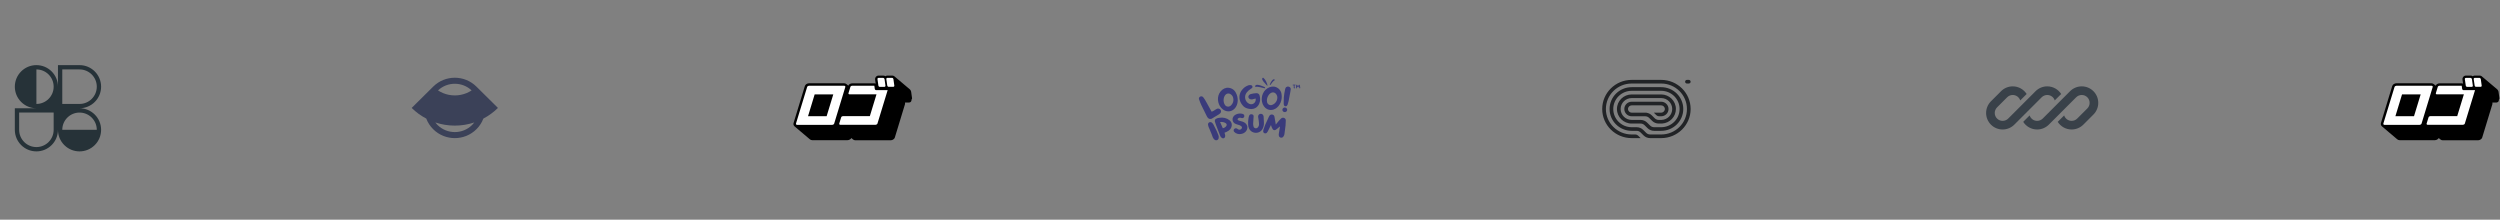 <svg width="387" height="34" viewBox="0 0 387 34" fill="none" xmlns="http://www.w3.org/2000/svg">
<rect x="0" y="0" width="387" height="34" fill="#808080" stroke="none"/>
<g clip-path="url(#clip0_3_13434)">
<path fill-rule="evenodd" clip-rule="evenodd" d="M5.635 10.081C7.479 10.081 8.973 11.575 8.973 13.419V10.081H12.312C14.156 10.081 15.651 11.575 15.651 13.419C15.651 15.263 14.156 16.758 12.312 16.758C14.156 16.758 15.651 18.253 15.651 20.096C15.651 21.012 15.282 21.841 14.685 22.445L14.673 22.457L14.662 22.468C14.059 23.066 13.228 23.435 12.312 23.435C11.402 23.435 10.577 23.071 9.975 22.48C9.967 22.473 9.959 22.465 9.951 22.457C9.944 22.45 9.937 22.443 9.929 22.435C9.338 21.833 8.973 21.007 8.973 20.096C8.973 21.94 7.479 23.435 5.635 23.435C3.791 23.435 2.296 21.94 2.296 20.096V16.758H5.635C3.791 16.758 2.296 15.263 2.296 13.419C2.296 11.575 3.791 10.081 5.635 10.081ZM8.306 13.419C8.306 14.894 7.11 16.09 5.635 16.09V10.748C7.11 10.748 8.306 11.944 8.306 13.419ZM14.983 20.096C14.983 18.621 13.787 17.425 12.312 17.425C10.837 17.425 9.641 18.621 9.641 20.096H14.983ZM2.964 17.425V20.096C2.964 21.572 4.16 22.767 5.635 22.767C7.11 22.767 8.306 21.572 8.306 20.096V17.425H2.964ZM9.641 16.09V10.748H12.312C13.787 10.748 14.983 11.944 14.983 13.419C14.983 14.894 13.787 16.09 12.312 16.09H9.641Z" fill="#263238"/>
</g>
<g clip-path="url(#clip1_3_13434)">
<path fill-rule="evenodd" clip-rule="evenodd" d="M67.061 13.406L63.728 16.707C64.394 17.367 65.156 17.923 65.987 18.358C66.216 18.961 66.576 19.527 67.066 20.012C68.91 21.837 71.9 21.837 73.744 20.012C74.234 19.527 74.594 18.961 74.823 18.358C75.654 17.923 76.415 17.367 77.082 16.707L73.751 13.409C73.749 13.406 73.746 13.404 73.744 13.402C71.9 11.576 68.91 11.576 67.066 13.402C67.065 13.403 67.063 13.405 67.061 13.406ZM73.424 18.954C72.453 19.279 71.433 19.445 70.405 19.445C69.377 19.445 68.357 19.279 67.385 18.954C67.49 19.092 67.607 19.225 67.734 19.351C69.209 20.811 71.601 20.811 73.076 19.351C73.203 19.225 73.319 19.092 73.424 18.954ZM67.802 13.996C68.053 14.16 68.319 14.3 68.598 14.415C69.171 14.65 69.785 14.771 70.405 14.771C71.025 14.771 71.639 14.65 72.212 14.415C72.49 14.3 72.757 14.16 73.007 13.996C71.551 12.624 69.259 12.624 67.802 13.996Z" fill="#3B4158"/>
</g>
<g clip-path="url(#clip2_3_13434)">
<path d="M141.183 15.261C141.185 15.247 141.185 15.233 141.183 15.219C141.185 15.208 141.185 15.196 141.183 15.185L141.047 14.206C141.027 14.088 140.975 13.979 140.896 13.889L140.872 13.863L140.829 13.821L138.475 11.832L138.541 11.897C138.487 11.834 138.419 11.783 138.342 11.748C138.265 11.714 138.182 11.697 138.098 11.699H137.383C137.266 11.697 137.153 11.733 137.06 11.802C136.963 11.733 136.846 11.697 136.726 11.699H136.011C135.917 11.697 135.824 11.72 135.743 11.765C135.661 11.81 135.592 11.875 135.544 11.954C135.471 12.067 135.443 12.203 135.467 12.335L135.556 12.952C135.497 12.919 135.43 12.902 135.362 12.903H131.899C131.775 12.903 131.654 12.939 131.55 13.005C131.449 13.067 131.368 13.156 131.316 13.261L131.048 13.036C130.943 12.94 130.803 12.888 130.66 12.891H125.227C125.102 12.893 124.98 12.928 124.873 12.99C124.727 13.074 124.619 13.211 124.574 13.371L122.849 19.029C122.816 19.122 122.813 19.223 122.84 19.317C122.866 19.413 122.92 19.498 122.996 19.562C123.016 19.579 123.037 19.594 123.058 19.608C123.058 19.608 123.024 19.585 123.004 19.566L125.359 21.558C125.459 21.648 125.589 21.699 125.724 21.699H131.2C131.325 21.696 131.447 21.661 131.553 21.597C131.614 21.564 131.668 21.522 131.713 21.471L131.732 21.444L131.763 21.406L131.787 21.364L132.043 21.581C132.141 21.668 132.269 21.715 132.401 21.715H137.888C138.013 21.711 138.134 21.675 138.241 21.612C138.3 21.578 138.354 21.535 138.401 21.486L138.42 21.459L138.451 21.421C138.468 21.397 138.482 21.372 138.494 21.345C138.507 21.322 138.517 21.298 138.525 21.273L140.099 16.107V16.061C140.101 16.043 140.101 16.025 140.099 16.008V15.973C140.101 15.962 140.101 15.95 140.099 15.939C140.101 15.915 140.101 15.891 140.099 15.867H140.604C140.648 15.871 140.692 15.871 140.736 15.867H140.771C140.8 15.858 140.827 15.847 140.853 15.832H140.892L140.962 15.779L140.993 15.756L141.047 15.688V15.665L141.086 15.6C141.084 15.587 141.084 15.575 141.086 15.562C141.084 15.556 141.084 15.549 141.086 15.543C141.094 15.521 141.101 15.498 141.105 15.474C141.104 15.467 141.104 15.459 141.105 15.451C141.103 15.44 141.103 15.428 141.105 15.417C141.105 15.417 141.183 15.268 141.183 15.261Z" fill="black"/>
<path d="M130.819 13.325C130.84 13.344 130.854 13.368 130.86 13.394C130.866 13.421 130.864 13.449 130.854 13.474L129.132 19.128C129.111 19.189 129.066 19.241 129.008 19.273C128.961 19.304 128.906 19.322 128.849 19.326H123.377C123.33 19.324 123.286 19.305 123.253 19.273C123.233 19.255 123.219 19.231 123.213 19.205C123.207 19.18 123.208 19.153 123.218 19.128L124.943 13.474C124.963 13.412 125.006 13.359 125.064 13.325C125.112 13.297 125.167 13.28 125.223 13.276H130.695C130.741 13.276 130.785 13.294 130.819 13.325ZM127.963 17.989L128.992 14.613H126.109L125.083 17.989H127.963ZM136.042 13.383C136.06 13.404 136.084 13.421 136.11 13.432C136.136 13.443 136.165 13.448 136.193 13.447H136.905C136.932 13.448 136.958 13.441 136.982 13.428C137.006 13.416 137.026 13.397 137.041 13.375C137.053 13.357 137.062 13.338 137.067 13.317C137.071 13.296 137.072 13.274 137.068 13.253L136.928 12.247C136.915 12.201 136.891 12.158 136.858 12.122C136.839 12.1 136.816 12.084 136.79 12.072C136.763 12.061 136.735 12.056 136.706 12.057H135.995C135.968 12.057 135.941 12.063 135.918 12.076C135.894 12.088 135.874 12.107 135.859 12.129C135.832 12.183 135.82 12.217 135.832 12.247L135.976 13.253C135.983 13.302 136.006 13.348 136.042 13.383ZM138.3 12.24C138.286 12.193 138.262 12.15 138.23 12.114C138.212 12.093 138.189 12.076 138.164 12.065C138.138 12.053 138.11 12.048 138.082 12.049H137.367C137.34 12.049 137.314 12.055 137.291 12.068C137.267 12.08 137.248 12.099 137.235 12.122C137.209 12.155 137.198 12.198 137.204 12.24L137.348 13.245C137.357 13.294 137.379 13.339 137.414 13.375C137.433 13.396 137.456 13.412 137.482 13.424C137.508 13.435 137.537 13.44 137.565 13.44H138.28C138.307 13.44 138.333 13.434 138.356 13.421C138.379 13.408 138.399 13.39 138.412 13.367C138.426 13.35 138.435 13.331 138.44 13.309C138.445 13.288 138.445 13.267 138.44 13.245L138.3 12.24ZM135.416 13.764L135.346 13.268H131.899C131.845 13.271 131.793 13.288 131.748 13.318C131.719 13.333 131.694 13.354 131.675 13.38C131.655 13.406 131.642 13.435 131.635 13.466L131.347 14.411C131.336 14.435 131.332 14.461 131.336 14.487C131.34 14.513 131.352 14.537 131.371 14.556C131.404 14.586 131.446 14.604 131.491 14.606H135.68L134.651 17.981H130.473C130.419 17.982 130.367 17.998 130.322 18.027C130.267 18.061 130.226 18.114 130.209 18.175L129.917 19.12C129.908 19.144 129.905 19.171 129.91 19.196C129.915 19.222 129.927 19.246 129.945 19.265C129.976 19.297 130.019 19.316 130.065 19.318H135.552C135.609 19.314 135.664 19.295 135.711 19.265C135.769 19.233 135.812 19.182 135.832 19.12L137.41 13.954H135.634C135.606 13.955 135.578 13.95 135.552 13.939C135.525 13.929 135.502 13.913 135.482 13.893C135.45 13.859 135.427 13.817 135.416 13.771V13.764Z" fill="white"/>
</g>
<g clip-path="url(#clip3_3_13434)">
<path d="M200.278 13.223C200.278 13.234 200.278 13.248 200.275 13.257C200.26 13.367 200.26 13.477 200.269 13.589C200.275 13.618 200.281 13.646 200.304 13.669C200.342 13.711 200.401 13.702 200.425 13.652C200.437 13.626 200.437 13.601 200.431 13.575C200.401 13.468 200.395 13.355 200.392 13.245C200.392 13.24 200.392 13.231 200.392 13.223C200.425 13.22 200.454 13.217 200.481 13.217C200.501 13.214 200.519 13.211 200.534 13.203C200.578 13.18 200.578 13.132 200.531 13.11C200.513 13.101 200.489 13.098 200.469 13.098C200.395 13.101 200.322 13.101 200.248 13.101C200.222 13.101 200.195 13.104 200.169 13.107C200.154 13.11 200.137 13.11 200.125 13.118C200.104 13.127 200.092 13.141 200.092 13.161C200.095 13.18 200.104 13.192 200.125 13.2C200.137 13.209 200.151 13.211 200.166 13.211C200.201 13.214 200.24 13.22 200.278 13.223ZM201.086 13.352C201.086 13.355 201.089 13.358 201.089 13.358C201.101 13.434 201.113 13.508 201.122 13.581C201.125 13.607 201.128 13.629 201.145 13.649C201.183 13.697 201.242 13.691 201.269 13.64C201.28 13.615 201.283 13.589 201.278 13.561C201.26 13.477 201.251 13.392 201.233 13.31C201.222 13.259 201.207 13.211 201.192 13.166C201.183 13.138 201.163 13.118 201.128 13.115C201.092 13.11 201.066 13.127 201.051 13.152C201.033 13.175 201.019 13.197 201.007 13.223C200.986 13.268 200.969 13.313 200.945 13.355C200.942 13.367 200.939 13.375 200.933 13.383C200.931 13.378 200.928 13.375 200.928 13.375C200.889 13.305 200.854 13.234 200.816 13.166C200.81 13.161 200.807 13.155 200.804 13.149C200.786 13.124 200.766 13.11 200.734 13.11C200.704 13.113 200.681 13.13 200.666 13.155C200.66 13.166 200.66 13.175 200.657 13.186C200.645 13.276 200.631 13.367 200.619 13.457C200.613 13.508 200.61 13.559 200.61 13.609C200.607 13.621 200.61 13.635 200.616 13.646C200.622 13.669 200.639 13.683 200.663 13.685C200.692 13.688 200.713 13.68 200.722 13.657C200.731 13.64 200.734 13.626 200.736 13.612C200.748 13.561 200.757 13.513 200.766 13.465C200.772 13.437 200.775 13.415 200.784 13.383C200.789 13.395 200.795 13.403 200.801 13.412C200.828 13.446 200.854 13.479 200.886 13.508C200.919 13.53 200.945 13.527 200.972 13.502C200.978 13.496 200.981 13.494 200.986 13.488C201.013 13.448 201.045 13.409 201.072 13.369C201.078 13.364 201.081 13.358 201.086 13.352Z" fill="#3A3B7B"/>
<path d="M194.311 13.278C194.29 13.332 194.287 13.37 194.296 13.402C194.306 13.446 194.333 13.46 194.37 13.449C194.716 13.367 195.473 13.6 195.753 13.665C195.819 13.678 195.873 13.597 195.828 13.523C195.762 13.452 195.005 13.147 194.716 13.131C194.603 13.125 194.401 13.097 194.311 13.278Z" fill="#3A3B7B"/>
<path d="M197.271 12.292C197.308 12.312 197.328 12.332 197.338 12.354C197.354 12.382 197.346 12.402 197.32 12.412C197.092 12.519 196.788 12.979 196.665 13.138C196.636 13.175 196.567 13.153 196.557 13.093C196.559 13.025 196.828 12.526 196.978 12.39C197.038 12.337 197.135 12.232 197.271 12.292Z" fill="#3A3B7B"/>
<path d="M195.453 12.066C195.497 12.034 195.543 12.022 195.566 12.043C195.911 12.326 196.093 12.774 196.207 13.184C196.211 13.193 196.211 13.207 196.208 13.221C196.206 13.233 196.197 13.246 196.182 13.256C196.166 13.267 196.153 13.271 196.146 13.261C195.995 13.064 195.133 12.297 195.453 12.066Z" fill="#3A3B7B"/>
<path d="M188.158 16.968C188.241 16.909 188.33 16.86 188.425 16.821C188.525 16.794 188.631 16.799 188.727 16.834C188.823 16.87 188.905 16.935 188.96 17.019C189.009 17.103 189.028 17.2 189.014 17.295C189.001 17.39 188.955 17.479 188.885 17.547C188.83 17.603 188.768 17.651 188.701 17.691C188.399 17.878 188.094 18.055 187.789 18.243C187.727 18.29 187.661 18.332 187.591 18.368C187.486 18.419 187.365 18.432 187.251 18.407C187.136 18.381 187.034 18.317 186.963 18.227C186.91 18.163 186.865 18.094 186.829 18.02C186.541 17.437 186.241 16.857 185.963 16.265C185.835 16.008 185.731 15.713 185.629 15.428C185.585 15.346 185.577 15.25 185.605 15.161C185.634 15.072 185.698 14.998 185.783 14.953C185.867 14.909 185.967 14.898 186.06 14.923C186.154 14.948 186.233 15.007 186.282 15.087C186.431 15.278 186.563 15.48 186.677 15.693C186.966 16.206 187.241 16.719 187.519 17.216C187.535 17.244 187.553 17.27 187.573 17.296C187.782 17.212 187.979 17.101 188.158 16.968Z" fill="#3A3B7B"/>
<path d="M191.143 16.789C190.483 17.53 189.376 17.343 188.82 16.389C188.424 15.711 188.355 14.593 189.216 13.887C189.399 13.739 189.619 13.639 189.854 13.595C190.143 13.555 190.437 13.604 190.695 13.734C190.953 13.865 191.161 14.07 191.29 14.321C191.76 15.142 191.693 16.188 191.143 16.789ZM190.875 15.06C190.805 14.858 190.665 14.686 190.477 14.572C190.371 14.5 190.242 14.464 190.112 14.472C189.982 14.48 189.859 14.531 189.763 14.616C189.381 14.941 189.301 15.714 189.579 16.173C189.614 16.248 189.667 16.314 189.732 16.368C189.797 16.422 189.873 16.461 189.956 16.483C190.038 16.505 190.125 16.51 190.209 16.497C190.294 16.483 190.374 16.453 190.445 16.406C190.652 16.252 190.804 16.04 190.88 15.799C190.956 15.558 190.951 15.3 190.867 15.062L190.875 15.06Z" fill="#3A3B7B"/>
<path d="M193.837 15.383C193.77 15.397 193.7 15.398 193.632 15.385C193.564 15.373 193.499 15.348 193.442 15.311C193.391 15.283 193.348 15.245 193.314 15.2C193.281 15.154 193.259 15.102 193.249 15.047C193.24 14.992 193.243 14.935 193.258 14.882C193.274 14.828 193.302 14.778 193.34 14.736C193.406 14.652 193.501 14.591 193.607 14.564C193.886 14.487 194.173 14.439 194.463 14.423C194.526 14.416 194.591 14.421 194.652 14.438C194.714 14.456 194.771 14.484 194.821 14.523C194.871 14.562 194.912 14.61 194.942 14.664C194.973 14.718 194.991 14.778 194.997 14.839C195.081 15.14 195.09 15.455 195.024 15.76C194.783 16.745 193.955 17.084 193.025 16.768C192.763 16.684 192.534 16.527 192.367 16.317C192.144 16.064 191.985 15.764 191.905 15.442C191.839 15.155 191.846 14.857 191.925 14.573C192.004 14.289 192.153 14.028 192.359 13.81C192.554 13.574 192.808 13.388 193.097 13.269C193.279 13.172 193.493 13.145 193.695 13.192C193.741 13.204 193.783 13.228 193.816 13.261C193.849 13.294 193.873 13.335 193.884 13.379C193.895 13.424 193.894 13.47 193.88 13.514C193.866 13.558 193.84 13.597 193.805 13.628C193.738 13.686 193.666 13.738 193.589 13.782C193.351 13.927 193.144 14.114 192.979 14.334C192.871 14.475 192.796 14.638 192.761 14.811C192.725 14.983 192.73 15.161 192.773 15.332C192.834 15.564 192.968 15.773 193.158 15.929C193.746 16.442 194.511 15.947 194.377 15.247C194.182 15.293 194.011 15.342 193.837 15.383Z" fill="#3A3B7B"/>
<path d="M197.43 16.83C196.561 17.343 195.572 16.83 195.355 15.752C195.198 14.983 195.497 13.905 196.545 13.495C196.768 13.409 197.01 13.379 197.248 13.407C197.534 13.458 197.797 13.593 197.999 13.794C198.201 13.995 198.332 14.252 198.373 14.528C198.55 15.444 198.149 16.422 197.43 16.83ZM197.732 15.103C197.731 14.89 197.653 14.684 197.51 14.521C197.433 14.42 197.323 14.348 197.197 14.316C197.071 14.285 196.938 14.296 196.82 14.349C196.35 14.544 196.018 15.252 196.139 15.773C196.148 15.854 196.175 15.933 196.22 16.004C196.264 16.074 196.324 16.134 196.395 16.18C196.466 16.226 196.546 16.257 196.631 16.27C196.716 16.282 196.802 16.278 196.884 16.255C197.133 16.172 197.348 16.016 197.5 15.809C197.652 15.603 197.733 15.356 197.732 15.103Z" fill="#3A3B7B"/>
<path d="M199.252 17.045C199.239 17.139 199.187 17.224 199.109 17.282C199.03 17.339 198.931 17.364 198.833 17.352C198.736 17.339 198.647 17.29 198.587 17.215C198.527 17.139 198.501 17.044 198.514 16.95C198.527 16.856 198.579 16.771 198.657 16.714C198.735 16.656 198.834 16.631 198.932 16.644C199.03 16.656 199.119 16.706 199.179 16.781C199.239 16.856 199.265 16.951 199.252 17.045ZM199.019 13.584C199.07 13.51 199.145 13.453 199.232 13.423C199.319 13.392 199.414 13.389 199.503 13.415C199.593 13.437 199.673 13.488 199.729 13.559C199.785 13.63 199.814 13.718 199.81 13.808C199.799 13.951 199.776 14.093 199.744 14.233C199.655 14.708 199.57 15.183 199.476 15.652C199.434 15.839 199.377 16.019 199.316 16.209C199.295 16.268 199.259 16.322 199.212 16.365C199.182 16.398 199.145 16.423 199.103 16.438C199.061 16.454 199.015 16.458 198.971 16.452C198.926 16.446 198.884 16.429 198.848 16.403C198.812 16.377 198.784 16.343 198.765 16.304C198.733 16.233 198.716 16.157 198.714 16.081C198.714 15.762 198.714 15.442 198.736 15.121C198.772 14.663 198.844 14.209 198.95 13.761C198.962 13.701 198.986 13.644 199.019 13.592V13.584Z" fill="#3A3B7B"/>
<path fill-rule="evenodd" clip-rule="evenodd" d="M187.029 19.107C186.997 19.174 186.988 19.25 187.004 19.322C187.014 19.418 187.037 19.512 187.071 19.602C187.114 19.713 187.162 19.823 187.221 19.957C187.234 19.988 187.249 20.021 187.263 20.055C187.343 20.238 187.443 20.471 187.576 20.809C187.614 20.905 187.648 21.002 187.681 21.099C187.695 21.138 187.709 21.178 187.723 21.218C187.773 21.358 187.859 21.485 187.974 21.585C188.022 21.64 188.087 21.68 188.159 21.7C188.233 21.721 188.311 21.719 188.384 21.697C188.457 21.674 188.521 21.63 188.568 21.572C188.614 21.515 188.641 21.446 188.647 21.374C188.677 21.233 188.666 21.088 188.617 20.953C188.539 20.728 188.45 20.503 188.348 20.284L188.348 20.282C188.179 19.938 188.008 19.597 187.828 19.255L187.827 19.253C187.774 19.163 187.706 19.084 187.625 19.017C187.573 18.958 187.5 18.918 187.42 18.904C187.338 18.89 187.254 18.904 187.182 18.944C187.114 18.981 187.061 19.038 187.029 19.107Z" fill="#3A3B7B"/>
<path fill-rule="evenodd" clip-rule="evenodd" d="M189.603 18.26C189.338 18.194 189.062 18.184 188.794 18.232C188.586 18.251 188.382 18.297 188.24 18.388C188.167 18.435 188.109 18.494 188.076 18.57C188.044 18.646 188.04 18.733 188.066 18.83C188.115 19.008 188.179 19.181 188.242 19.353L188.252 19.381L188.252 19.382C188.443 19.882 188.635 20.381 188.829 20.878C188.852 20.956 188.884 21.032 188.924 21.103L188.925 21.105C188.979 21.193 189.048 21.272 189.129 21.339C189.17 21.375 189.22 21.401 189.275 21.412C189.33 21.424 189.387 21.42 189.44 21.402C189.493 21.385 189.54 21.354 189.576 21.312C189.612 21.271 189.635 21.221 189.643 21.169C189.678 21.026 189.667 20.877 189.611 20.741C189.593 20.695 189.58 20.648 189.565 20.598C189.56 20.582 189.556 20.565 189.55 20.548C189.994 20.382 190.467 20.158 190.633 19.637C190.698 19.456 190.703 19.262 190.649 19.078C190.594 18.895 190.481 18.732 190.325 18.613C190.114 18.446 189.868 18.325 189.603 18.26ZM188.87 18.899C188.879 18.896 188.888 18.894 188.897 18.892C189.186 18.848 189.481 18.906 189.729 19.055C189.839 19.128 189.883 19.209 189.891 19.288C189.899 19.368 189.869 19.455 189.808 19.538C189.692 19.697 189.481 19.823 189.291 19.846C189.152 19.54 189.011 19.221 188.87 18.899Z" fill="#3A3B7B"/>
<path d="M191.364 17.698C191.679 17.559 192.069 17.535 192.374 17.633C192.451 17.654 192.517 17.701 192.562 17.764C192.607 17.827 192.628 17.903 192.621 17.979C192.621 18.029 192.608 18.077 192.584 18.121C192.56 18.165 192.525 18.204 192.482 18.233C192.439 18.262 192.39 18.28 192.338 18.287C192.286 18.293 192.233 18.288 192.184 18.271L192.18 18.269L192.177 18.268C192.152 18.255 192.125 18.245 192.097 18.239L192.095 18.239C191.881 18.184 191.678 18.275 191.604 18.386C191.569 18.439 191.565 18.493 191.594 18.542C191.626 18.594 191.703 18.652 191.859 18.694C191.902 18.706 191.946 18.716 191.99 18.728C192.114 18.758 192.242 18.79 192.366 18.834L192.367 18.834C192.939 19.043 193.152 19.476 193.079 19.883C193.007 20.286 192.656 20.652 192.13 20.738C191.938 20.779 191.739 20.771 191.551 20.715C191.363 20.659 191.194 20.557 191.06 20.419L191.056 20.415C191.014 20.363 190.985 20.302 190.973 20.237C190.961 20.178 190.967 20.118 190.99 20.062C191.013 20.007 191.052 19.959 191.102 19.925C191.155 19.885 191.219 19.862 191.286 19.857C191.352 19.852 191.419 19.866 191.477 19.897C191.536 19.924 191.59 19.958 191.639 19.999L191.64 20C191.726 20.076 191.83 20.095 191.93 20.077C192.032 20.059 192.127 20.001 192.188 19.924C192.249 19.849 192.274 19.758 192.245 19.671C192.216 19.582 192.128 19.483 191.935 19.401C191.884 19.38 191.832 19.364 191.777 19.348C191.763 19.343 191.748 19.339 191.733 19.334C191.692 19.323 191.651 19.311 191.61 19.297C191.582 19.288 191.555 19.279 191.527 19.271C191.452 19.247 191.379 19.224 191.308 19.194C191.155 19.144 191.022 19.047 190.93 18.919C190.838 18.791 190.792 18.637 190.798 18.481C190.798 18.1 191.048 17.838 191.364 17.698Z" fill="#3A3B7B"/>
<path d="M195.354 17.658C195.293 17.629 195.225 17.616 195.158 17.618C195.09 17.621 195.024 17.64 194.965 17.673C194.907 17.706 194.859 17.752 194.824 17.808C194.792 17.855 194.77 17.907 194.759 17.962C194.748 18.017 194.748 18.073 194.76 18.128C194.771 18.198 194.784 18.266 194.796 18.334C194.817 18.445 194.837 18.554 194.85 18.665L194.851 18.668C194.881 18.843 194.896 19.019 194.898 19.195L194.898 19.198C194.908 19.389 194.84 19.576 194.709 19.72L194.707 19.722C194.664 19.775 194.607 19.815 194.542 19.838C194.477 19.861 194.407 19.866 194.339 19.853C194.27 19.84 194.208 19.809 194.157 19.764C194.106 19.718 194.069 19.66 194.051 19.596C194.012 19.46 193.99 19.321 193.984 19.18L194.05 18.162C194.051 18.149 194.053 18.135 194.054 18.122C194.056 18.091 194.059 18.059 194.06 18.03C194.061 17.987 194.06 17.942 194.05 17.9C194.039 17.857 194.018 17.816 193.982 17.781C193.946 17.747 193.898 17.721 193.837 17.704C193.727 17.674 193.634 17.674 193.556 17.706C193.478 17.738 193.425 17.797 193.388 17.864C193.35 17.931 193.326 18.011 193.308 18.091C193.295 18.15 193.284 18.212 193.273 18.271C193.27 18.292 193.266 18.312 193.263 18.331L193.263 18.332C193.208 18.656 193.191 18.985 193.214 19.313C193.218 19.49 193.257 19.665 193.327 19.829C193.407 20.04 193.552 20.223 193.743 20.353C193.933 20.484 194.161 20.556 194.396 20.56C194.63 20.564 194.86 20.499 195.056 20.375C195.251 20.25 195.402 20.072 195.489 19.863C195.612 19.598 195.669 19.309 195.657 19.019C195.65 18.807 195.638 18.593 195.626 18.381C195.62 18.277 195.614 18.173 195.609 18.069C195.606 17.966 195.571 17.865 195.507 17.782C195.467 17.729 195.415 17.686 195.354 17.658Z" fill="#3A3B7B"/>
<path d="M197.514 19.254C197.507 19.261 197.501 19.269 197.494 19.277C197.444 19.003 197.398 18.728 197.352 18.453C197.336 18.354 197.319 18.255 197.303 18.156L197.301 18.145L197.295 18.136C197.283 18.118 197.282 18.1 197.282 18.062V18.058L197.281 18.054C197.269 17.976 197.232 17.904 197.177 17.847C197.121 17.79 197.049 17.75 196.969 17.733C196.89 17.714 196.807 17.718 196.73 17.745C196.653 17.771 196.586 17.819 196.538 17.882C196.497 17.93 196.464 17.983 196.439 18.04C196.383 18.163 196.326 18.286 196.269 18.41L196.268 18.412C196.126 18.72 195.982 19.031 195.843 19.344L195.843 19.345C195.757 19.547 195.687 19.761 195.616 19.974C195.602 20.017 195.588 20.059 195.574 20.102C195.549 20.169 195.538 20.24 195.542 20.312C195.537 20.376 195.553 20.439 195.587 20.494C195.622 20.551 195.675 20.595 195.737 20.621C195.804 20.649 195.878 20.655 195.948 20.638C196.018 20.621 196.08 20.582 196.125 20.527C196.182 20.46 196.231 20.387 196.271 20.309C196.389 20.078 196.501 19.843 196.614 19.61C196.657 19.52 196.699 19.439 196.747 19.351C196.75 19.362 196.754 19.372 196.757 19.383C196.808 19.596 196.892 19.799 197.009 19.986C197.031 20.026 197.061 20.06 197.099 20.088C197.136 20.115 197.18 20.135 197.226 20.144C197.272 20.154 197.32 20.154 197.366 20.145C197.413 20.135 197.456 20.115 197.494 20.088L197.569 20.034L198.147 19.566L198.113 19.776C198.066 20.064 198.02 20.349 197.97 20.634C197.938 20.761 197.938 20.893 197.97 21.02C197.984 21.091 198.02 21.156 198.073 21.208C198.127 21.26 198.195 21.295 198.27 21.309C198.345 21.323 198.422 21.316 198.492 21.287C198.561 21.259 198.62 21.211 198.661 21.151C198.756 21.038 198.816 20.9 198.832 20.755C198.856 20.55 198.884 20.342 198.912 20.134C198.944 19.895 198.976 19.655 199.003 19.421L199.003 19.42C199.029 19.163 199.042 18.905 199.041 18.647C199.046 18.565 199.025 18.484 198.98 18.414C198.935 18.345 198.868 18.291 198.789 18.259C198.706 18.224 198.614 18.214 198.526 18.232C198.438 18.25 198.358 18.295 198.298 18.359C198.191 18.454 198.091 18.555 197.998 18.663L197.998 18.663C197.896 18.785 197.796 18.908 197.696 19.031C197.635 19.106 197.574 19.18 197.514 19.254Z" fill="#3A3B7B"/>
</g>
<g clip-path="url(#clip4_3_13434)">
<path d="M260.855 12.648C260.855 12.804 260.982 12.93 261.14 12.93H261.425C261.583 12.93 261.71 12.804 261.71 12.648C261.71 12.492 261.583 12.366 261.425 12.366H261.14C260.982 12.366 260.855 12.492 260.855 12.648Z" fill="#212326"/>
<path d="M252.585 21.381H253.97L253.567 20.982C253.46 20.877 253.315 20.817 253.164 20.817H252.585C250.38 20.817 248.592 19.052 248.592 16.874C248.592 14.695 250.38 12.93 252.585 12.93H257.148C259.353 12.93 261.14 14.695 261.14 16.874C261.14 19.052 259.353 20.817 257.148 20.817H255.441C255.214 20.817 254.996 20.728 254.836 20.57L254.363 20.103C254.096 19.839 253.733 19.691 253.355 19.691H252.585C251.01 19.691 249.733 18.429 249.733 16.874C249.733 15.318 251.01 14.057 252.585 14.057H257.148C258.723 14.057 259.999 15.318 259.999 16.874C259.999 18.429 258.723 19.691 257.148 19.691H256.052C255.825 19.691 255.607 19.602 255.447 19.443L254.974 18.976C254.707 18.712 254.344 18.564 253.966 18.564H252.585C251.64 18.564 250.874 17.807 250.874 16.874C250.874 15.94 251.64 15.183 252.585 15.183H257.148C258.093 15.183 258.859 15.94 258.859 16.874C258.859 17.796 258.111 18.545 257.182 18.564L257.182 18.564H256.765C256.538 18.564 256.32 18.475 256.16 18.316L255.687 17.849C255.468 17.633 255.184 17.494 254.881 17.451L254.866 17.437H252.585C252.27 17.437 252.014 17.185 252.014 16.874C252.014 16.562 252.27 16.31 252.585 16.31H257.148C257.463 16.31 257.718 16.562 257.718 16.874C257.718 17.185 257.463 17.437 257.148 17.437H256.007L256.41 17.835C256.517 17.941 256.662 18 256.813 18H257.148C257.778 18 258.288 17.496 258.288 16.874C258.288 16.251 257.778 15.747 257.148 15.747H252.585C251.955 15.747 251.444 16.251 251.444 16.874C251.444 17.496 251.955 18 252.585 18H254.679C254.906 18 255.123 18.089 255.284 18.248L255.756 18.715C256.024 18.979 256.386 19.127 256.765 19.127H257.29V19.123C258.484 19.05 259.429 18.071 259.429 16.874C259.429 15.629 258.408 14.62 257.148 14.62H252.585C251.325 14.62 250.303 15.629 250.303 16.874C250.303 18.118 251.325 19.127 252.585 19.127H253.966C254.193 19.127 254.41 19.216 254.571 19.375L255.043 19.841C255.311 20.106 255.673 20.254 256.052 20.254H257.148C259.038 20.254 260.57 18.741 260.57 16.874C260.57 15.007 259.038 13.493 257.148 13.493H252.585C250.695 13.493 249.163 15.007 249.163 16.874C249.163 18.741 250.695 20.254 252.585 20.254H253.355C253.582 20.254 253.8 20.343 253.96 20.502L254.432 20.968C254.7 21.232 255.063 21.381 255.441 21.381H257.148C259.668 21.381 261.71 19.363 261.71 16.874C261.71 14.384 259.668 12.366 257.148 12.366L252.585 12.366C250.065 12.366 248.022 14.384 248.022 16.874C248.022 19.363 250.065 21.381 252.585 21.381Z" fill="#212326"/>
</g>
<g clip-path="url(#clip5_3_13434)">
<path d="M311.571 13.368C310.893 13.368 310.243 13.637 309.763 14.117L308.199 15.681C307.719 16.161 307.45 16.811 307.45 17.489C307.45 18.901 308.595 20.045 310.006 20.045C310.684 20.045 311.335 19.776 311.814 19.297L312.896 18.214C312.896 18.214 312.896 18.214 312.896 18.214L316.05 15.061C316.279 14.832 316.589 14.703 316.913 14.703C317.455 14.703 317.915 15.057 318.074 15.546L319.069 14.55C318.615 13.839 317.819 13.368 316.913 13.368C316.235 13.368 315.585 13.637 315.105 14.117L310.87 18.352C310.641 18.581 310.33 18.71 310.006 18.71C309.332 18.71 308.786 18.163 308.786 17.489C308.786 17.165 308.914 16.855 309.143 16.626L310.708 15.061C310.937 14.832 311.247 14.703 311.571 14.703C312.113 14.703 312.573 15.057 312.732 15.546L313.727 14.551C313.273 13.839 312.477 13.368 311.571 13.368Z" fill="#394149"/>
<path d="M316.212 18.352C315.983 18.581 315.672 18.71 315.348 18.71C314.806 18.71 314.347 18.357 314.187 17.868L313.192 18.863C313.646 19.574 314.442 20.045 315.348 20.045C316.026 20.045 316.677 19.776 317.156 19.297L321.391 15.061C321.62 14.832 321.931 14.703 322.255 14.703C322.929 14.703 323.476 15.25 323.476 15.924C323.476 16.248 323.347 16.559 323.118 16.788L321.553 18.352C321.325 18.581 321.014 18.71 320.69 18.71C320.148 18.71 319.688 18.357 319.529 17.868L318.534 18.863C318.988 19.574 319.784 20.045 320.69 20.045C321.368 20.045 322.018 19.776 322.498 19.297L324.062 17.732C324.542 17.253 324.811 16.602 324.811 15.924C324.811 14.512 323.667 13.368 322.255 13.368C321.577 13.368 320.927 13.637 320.447 14.117L316.212 18.352Z" fill="#394149"/>
</g>
<g clip-path="url(#clip6_3_13434)">
<path d="M386.909 15.261C386.911 15.247 386.911 15.233 386.909 15.219C386.911 15.208 386.911 15.196 386.909 15.185L386.773 14.206C386.753 14.088 386.701 13.979 386.621 13.889L386.598 13.863L386.555 13.821L384.2 11.832L384.266 11.897C384.212 11.834 384.145 11.783 384.068 11.748C383.991 11.714 383.908 11.697 383.823 11.699H383.108C382.992 11.697 382.878 11.733 382.786 11.802C382.689 11.733 382.571 11.697 382.452 11.699H381.737C381.643 11.697 381.55 11.72 381.468 11.765C381.386 11.81 381.318 11.875 381.27 11.954C381.196 12.067 381.169 12.203 381.193 12.335L381.282 12.952C381.223 12.919 381.156 12.902 381.088 12.903H377.625C377.501 12.903 377.38 12.939 377.275 13.005C377.175 13.067 377.094 13.156 377.042 13.261L376.774 13.036C376.669 12.94 376.529 12.888 376.385 12.891H370.953C370.828 12.893 370.706 12.928 370.599 12.99C370.453 13.074 370.345 13.211 370.3 13.371L368.574 19.029C368.542 19.122 368.539 19.223 368.565 19.317C368.592 19.413 368.646 19.498 368.722 19.562C368.742 19.579 368.763 19.594 368.784 19.608C368.784 19.608 368.749 19.585 368.73 19.566L371.085 21.558C371.184 21.648 371.315 21.699 371.45 21.699H376.926C377.051 21.696 377.173 21.661 377.279 21.597C377.34 21.564 377.393 21.522 377.439 21.471L377.458 21.444L377.489 21.406L377.512 21.364L377.769 21.581C377.867 21.668 377.994 21.715 378.126 21.715H383.614C383.738 21.711 383.86 21.675 383.967 21.612C384.026 21.578 384.08 21.535 384.127 21.486L384.146 21.459L384.177 21.421C384.194 21.397 384.208 21.372 384.22 21.345C384.232 21.322 384.243 21.298 384.251 21.273L385.825 16.107V16.061C385.827 16.043 385.827 16.025 385.825 16.008V15.973C385.827 15.962 385.827 15.95 385.825 15.939C385.826 15.915 385.826 15.891 385.825 15.867H386.33C386.374 15.871 386.418 15.871 386.462 15.867H386.497C386.525 15.858 386.553 15.847 386.579 15.832H386.617L386.687 15.779L386.718 15.756L386.773 15.688V15.665L386.812 15.6C386.81 15.587 386.81 15.575 386.812 15.562C386.81 15.556 386.81 15.549 386.812 15.543C386.82 15.521 386.827 15.498 386.831 15.474C386.829 15.467 386.829 15.459 386.831 15.451C386.829 15.44 386.829 15.428 386.831 15.417C386.831 15.417 386.909 15.268 386.909 15.261Z" fill="black"/>
<path d="M376.545 13.325C376.565 13.344 376.58 13.368 376.586 13.394C376.592 13.421 376.59 13.449 376.58 13.474L374.858 19.128C374.837 19.189 374.792 19.241 374.734 19.273C374.686 19.304 374.632 19.322 374.575 19.326H369.103C369.056 19.324 369.012 19.305 368.979 19.273C368.959 19.255 368.945 19.231 368.939 19.205C368.932 19.18 368.934 19.153 368.944 19.128L370.669 13.474C370.689 13.412 370.732 13.359 370.79 13.325C370.838 13.297 370.892 13.28 370.949 13.276H376.42C376.467 13.276 376.511 13.294 376.545 13.325ZM373.689 17.989L374.718 14.613H371.835L370.809 17.989H373.689ZM381.768 13.383C381.786 13.404 381.81 13.421 381.836 13.432C381.862 13.443 381.891 13.448 381.919 13.447H382.63C382.657 13.448 382.684 13.441 382.708 13.428C382.732 13.416 382.752 13.397 382.766 13.375C382.779 13.357 382.788 13.338 382.793 13.317C382.797 13.296 382.798 13.274 382.794 13.253L382.654 12.247C382.64 12.201 382.616 12.158 382.584 12.122C382.565 12.1 382.542 12.084 382.516 12.072C382.489 12.061 382.461 12.056 382.432 12.057H381.721C381.694 12.057 381.667 12.063 381.643 12.076C381.62 12.088 381.6 12.107 381.585 12.129C381.558 12.183 381.546 12.217 381.558 12.247L381.702 13.253C381.709 13.302 381.732 13.348 381.768 13.383ZM384.026 12.24C384.012 12.193 383.988 12.15 383.956 12.114C383.938 12.093 383.915 12.076 383.889 12.065C383.864 12.053 383.836 12.048 383.808 12.049H383.093C383.066 12.049 383.04 12.055 383.017 12.068C382.993 12.08 382.974 12.099 382.961 12.122C382.935 12.155 382.924 12.198 382.93 12.24L383.073 13.245C383.082 13.294 383.105 13.339 383.139 13.375C383.158 13.396 383.182 13.412 383.208 13.424C383.234 13.435 383.262 13.44 383.291 13.44H384.006C384.033 13.44 384.059 13.434 384.082 13.421C384.105 13.408 384.125 13.39 384.138 13.367C384.152 13.35 384.161 13.331 384.166 13.309C384.171 13.288 384.17 13.267 384.165 13.245L384.026 12.24ZM381.142 13.764L381.072 13.268H377.625C377.571 13.271 377.519 13.288 377.474 13.318C377.445 13.333 377.42 13.354 377.401 13.38C377.381 13.406 377.368 13.435 377.361 13.466L377.073 14.411C377.062 14.435 377.058 14.461 377.062 14.487C377.066 14.513 377.078 14.537 377.097 14.556C377.129 14.586 377.172 14.604 377.217 14.606H381.406L380.376 17.981H376.199C376.145 17.982 376.093 17.998 376.047 18.027C375.992 18.061 375.952 18.114 375.935 18.175L375.643 19.12C375.634 19.144 375.631 19.171 375.636 19.196C375.641 19.222 375.653 19.246 375.67 19.265C375.702 19.297 375.745 19.316 375.791 19.318H381.278C381.335 19.314 381.39 19.295 381.437 19.265C381.495 19.233 381.538 19.182 381.558 19.12L383.136 13.954H381.36C381.331 13.955 381.304 13.95 381.277 13.939C381.251 13.929 381.228 13.913 381.208 13.893C381.176 13.859 381.153 13.817 381.142 13.771V13.764Z" fill="white"/>
</g>
<defs>
<clipPath id="clip0_3_13434">
<rect width="13.355" height="13.355" fill="white" transform="translate(2.296 10.081)"/>
</clipPath>
<clipPath id="clip1_3_13434">
<rect width="13.355" height="9.348" fill="white" transform="translate(63.728 12.033)"/>
</clipPath>
<clipPath id="clip2_3_13434">
<rect width="18.363" height="10.016" fill="white" transform="translate(122.822 11.699)"/>
</clipPath>
<clipPath id="clip3_3_13434">
<rect width="15.692" height="9.682" fill="white" transform="translate(185.589 12.033)"/>
</clipPath>
<clipPath id="clip4_3_13434">
<rect width="13.688" height="9.014" fill="white" transform="translate(248.022 12.366)"/>
</clipPath>
<clipPath id="clip5_3_13434">
<rect width="17.361" height="6.677" fill="white" transform="translate(307.45 13.368)"/>
</clipPath>
<clipPath id="clip6_3_13434">
<rect width="18.363" height="10.016" fill="white" transform="translate(368.548 11.699)"/>
</clipPath>
</defs>
</svg>
